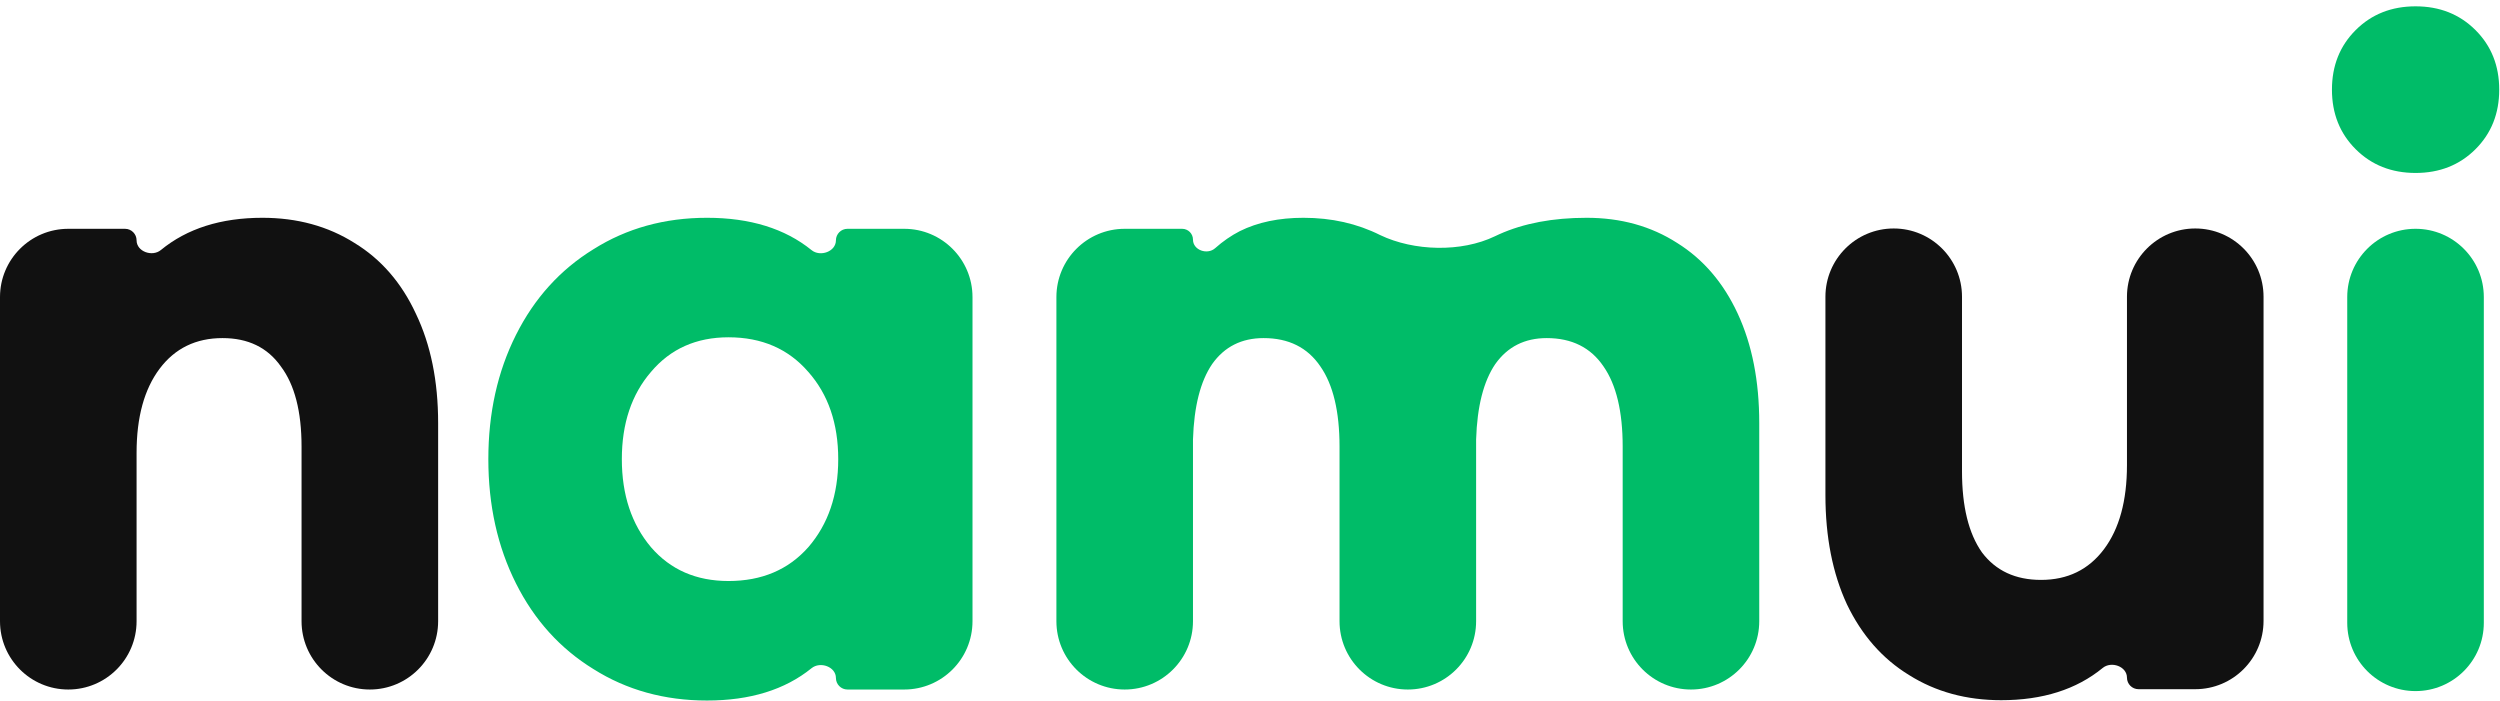   <svg
          width="182"
          height="51"
          viewBox="0 0 182 51"
          fill="none"
          xmlns="http://www.w3.org/2000/svg"
        >
          <path
            d="M180.822 45.339C180.822 48.085 178.596 50.311 175.85 50.311C173.105 50.311 170.879 48.085 170.879 45.339V21.628C170.879 18.882 173.105 16.656 175.85 16.656C178.596 16.656 180.822 18.882 180.822 21.628V45.339Z"
            fill="#00BC68"
          />
          <path
            d="M145.682 50.974C143.15 50.974 140.916 50.364 138.979 49.143C137.043 47.96 135.535 46.243 134.455 43.992C133.412 41.74 132.891 39.088 132.891 36.036V21.604C132.891 18.859 135.116 16.633 137.862 16.633C140.608 16.633 142.834 18.859 142.834 21.604V34.319C142.834 36.875 143.318 38.84 144.286 40.214C145.291 41.55 146.725 42.217 148.587 42.217C150.524 42.217 152.05 41.473 153.168 39.985C154.285 38.497 154.843 36.456 154.843 33.861V21.604C154.843 18.859 157.069 16.633 159.815 16.633C162.561 16.633 164.786 18.859 164.786 21.604V45.202C164.786 47.947 162.561 50.173 159.815 50.173H155.685C155.22 50.173 154.843 49.796 154.843 49.332C154.843 48.516 153.707 48.11 153.076 48.627C151.169 50.192 148.704 50.974 145.682 50.974Z"
            fill="#111111"
          />
          <path
            d="M76.906 21.628C76.906 18.883 79.132 16.657 81.878 16.657H86.06C86.496 16.657 86.849 17.01 86.849 17.446C86.849 18.21 87.89 18.576 88.461 18.069C89.027 17.565 89.626 17.152 90.257 16.828C91.56 16.18 93.106 15.855 94.893 15.855C96.941 15.855 98.803 16.275 100.479 17.115C102.935 18.289 106.381 18.382 108.833 17.199C108.934 17.15 109.035 17.103 109.137 17.057C110.925 16.256 113.047 15.855 115.505 15.855C118 15.855 120.197 16.466 122.097 17.687C123.996 18.87 125.467 20.587 126.509 22.838C127.552 25.09 128.073 27.741 128.073 30.794V45.225C128.073 47.971 125.848 50.197 123.102 50.197C120.356 50.197 118.131 47.971 118.131 45.225V32.511C118.131 29.955 117.665 28.009 116.734 26.673C115.803 25.299 114.425 24.613 112.6 24.613C110.999 24.613 109.752 25.242 108.858 26.501C108.001 27.761 107.536 29.592 107.461 31.996V45.225C107.461 47.971 105.236 50.197 102.49 50.197C99.744 50.197 97.518 47.971 97.518 45.225V32.511C97.518 29.955 97.053 28.009 96.122 26.673C95.191 25.299 93.813 24.613 91.988 24.613C90.387 24.613 89.139 25.242 88.246 26.501C87.389 27.761 86.924 29.592 86.849 31.996V45.225C86.849 47.971 84.623 50.197 81.878 50.197C79.132 50.197 76.906 47.971 76.906 45.225V21.628Z"
            fill="#00BC68"
          />
          <path
            d="M0 21.628C0 18.883 2.226 16.657 4.971 16.657H9.102C9.566 16.657 9.943 17.034 9.943 17.498C9.943 18.314 11.08 18.72 11.71 18.203C13.617 16.638 16.082 15.855 19.104 15.855C21.636 15.855 23.871 16.466 25.807 17.687C27.744 18.87 29.233 20.587 30.276 22.838C31.356 25.09 31.896 27.741 31.896 30.794V45.225C31.896 47.971 29.67 50.197 26.924 50.197C24.179 50.197 21.953 47.971 21.953 45.225V32.511C21.953 29.955 21.45 28.009 20.445 26.673C19.476 25.299 18.061 24.613 16.199 24.613C14.263 24.613 12.736 25.357 11.619 26.845C10.502 28.333 9.943 30.374 9.943 32.969V45.225C9.943 47.971 7.717 50.197 4.971 50.197C2.226 50.197 0 47.971 0 45.225V21.628Z"
            fill="#111111"
          />
          <path
            d="M180.211 2.186C179.057 1.036 177.605 0.461 175.854 0.461C174.104 0.461 172.652 1.036 171.497 2.186C170.343 3.336 169.766 4.782 169.766 6.526C169.766 8.269 170.343 9.716 171.497 10.866C172.652 12.016 174.104 12.591 175.854 12.591C177.605 12.591 179.057 12.016 180.211 10.866C181.366 9.716 181.943 8.269 181.943 6.526C181.943 4.782 181.366 3.336 180.211 2.186Z"
            fill="#00BC68"
          />
          <path
            d="M51.471 50.998C48.38 50.998 45.624 50.235 43.203 48.709C40.783 47.221 38.902 45.141 37.562 42.47C36.221 39.799 35.551 36.785 35.551 33.427C35.551 30.069 36.221 27.055 37.562 24.384C38.902 21.713 40.783 19.633 43.203 18.145C45.624 16.619 48.38 15.855 51.471 15.855C54.608 15.855 57.145 16.64 59.082 18.21C59.715 18.723 60.855 18.314 60.855 17.498C60.855 17.034 61.232 16.657 61.696 16.657H65.827C68.572 16.657 70.798 18.883 70.798 21.628V45.225C70.798 47.971 68.572 50.197 65.827 50.197H61.696C61.232 50.197 60.855 49.82 60.855 49.356C60.855 48.54 59.715 48.131 59.082 48.644C57.145 50.214 54.608 50.998 51.471 50.998ZM53.035 42.298C55.455 42.298 57.392 41.478 58.844 39.837C60.297 38.158 61.023 36.022 61.023 33.427C61.023 30.832 60.297 28.715 58.844 27.074C57.392 25.395 55.455 24.555 53.035 24.555C50.689 24.555 48.808 25.395 47.393 27.074C45.978 28.715 45.27 30.832 45.27 33.427C45.27 36.022 45.978 38.158 47.393 39.837C48.808 41.478 50.689 42.298 53.035 42.298Z"
            fill="#00BC68"
          />
        </svg>